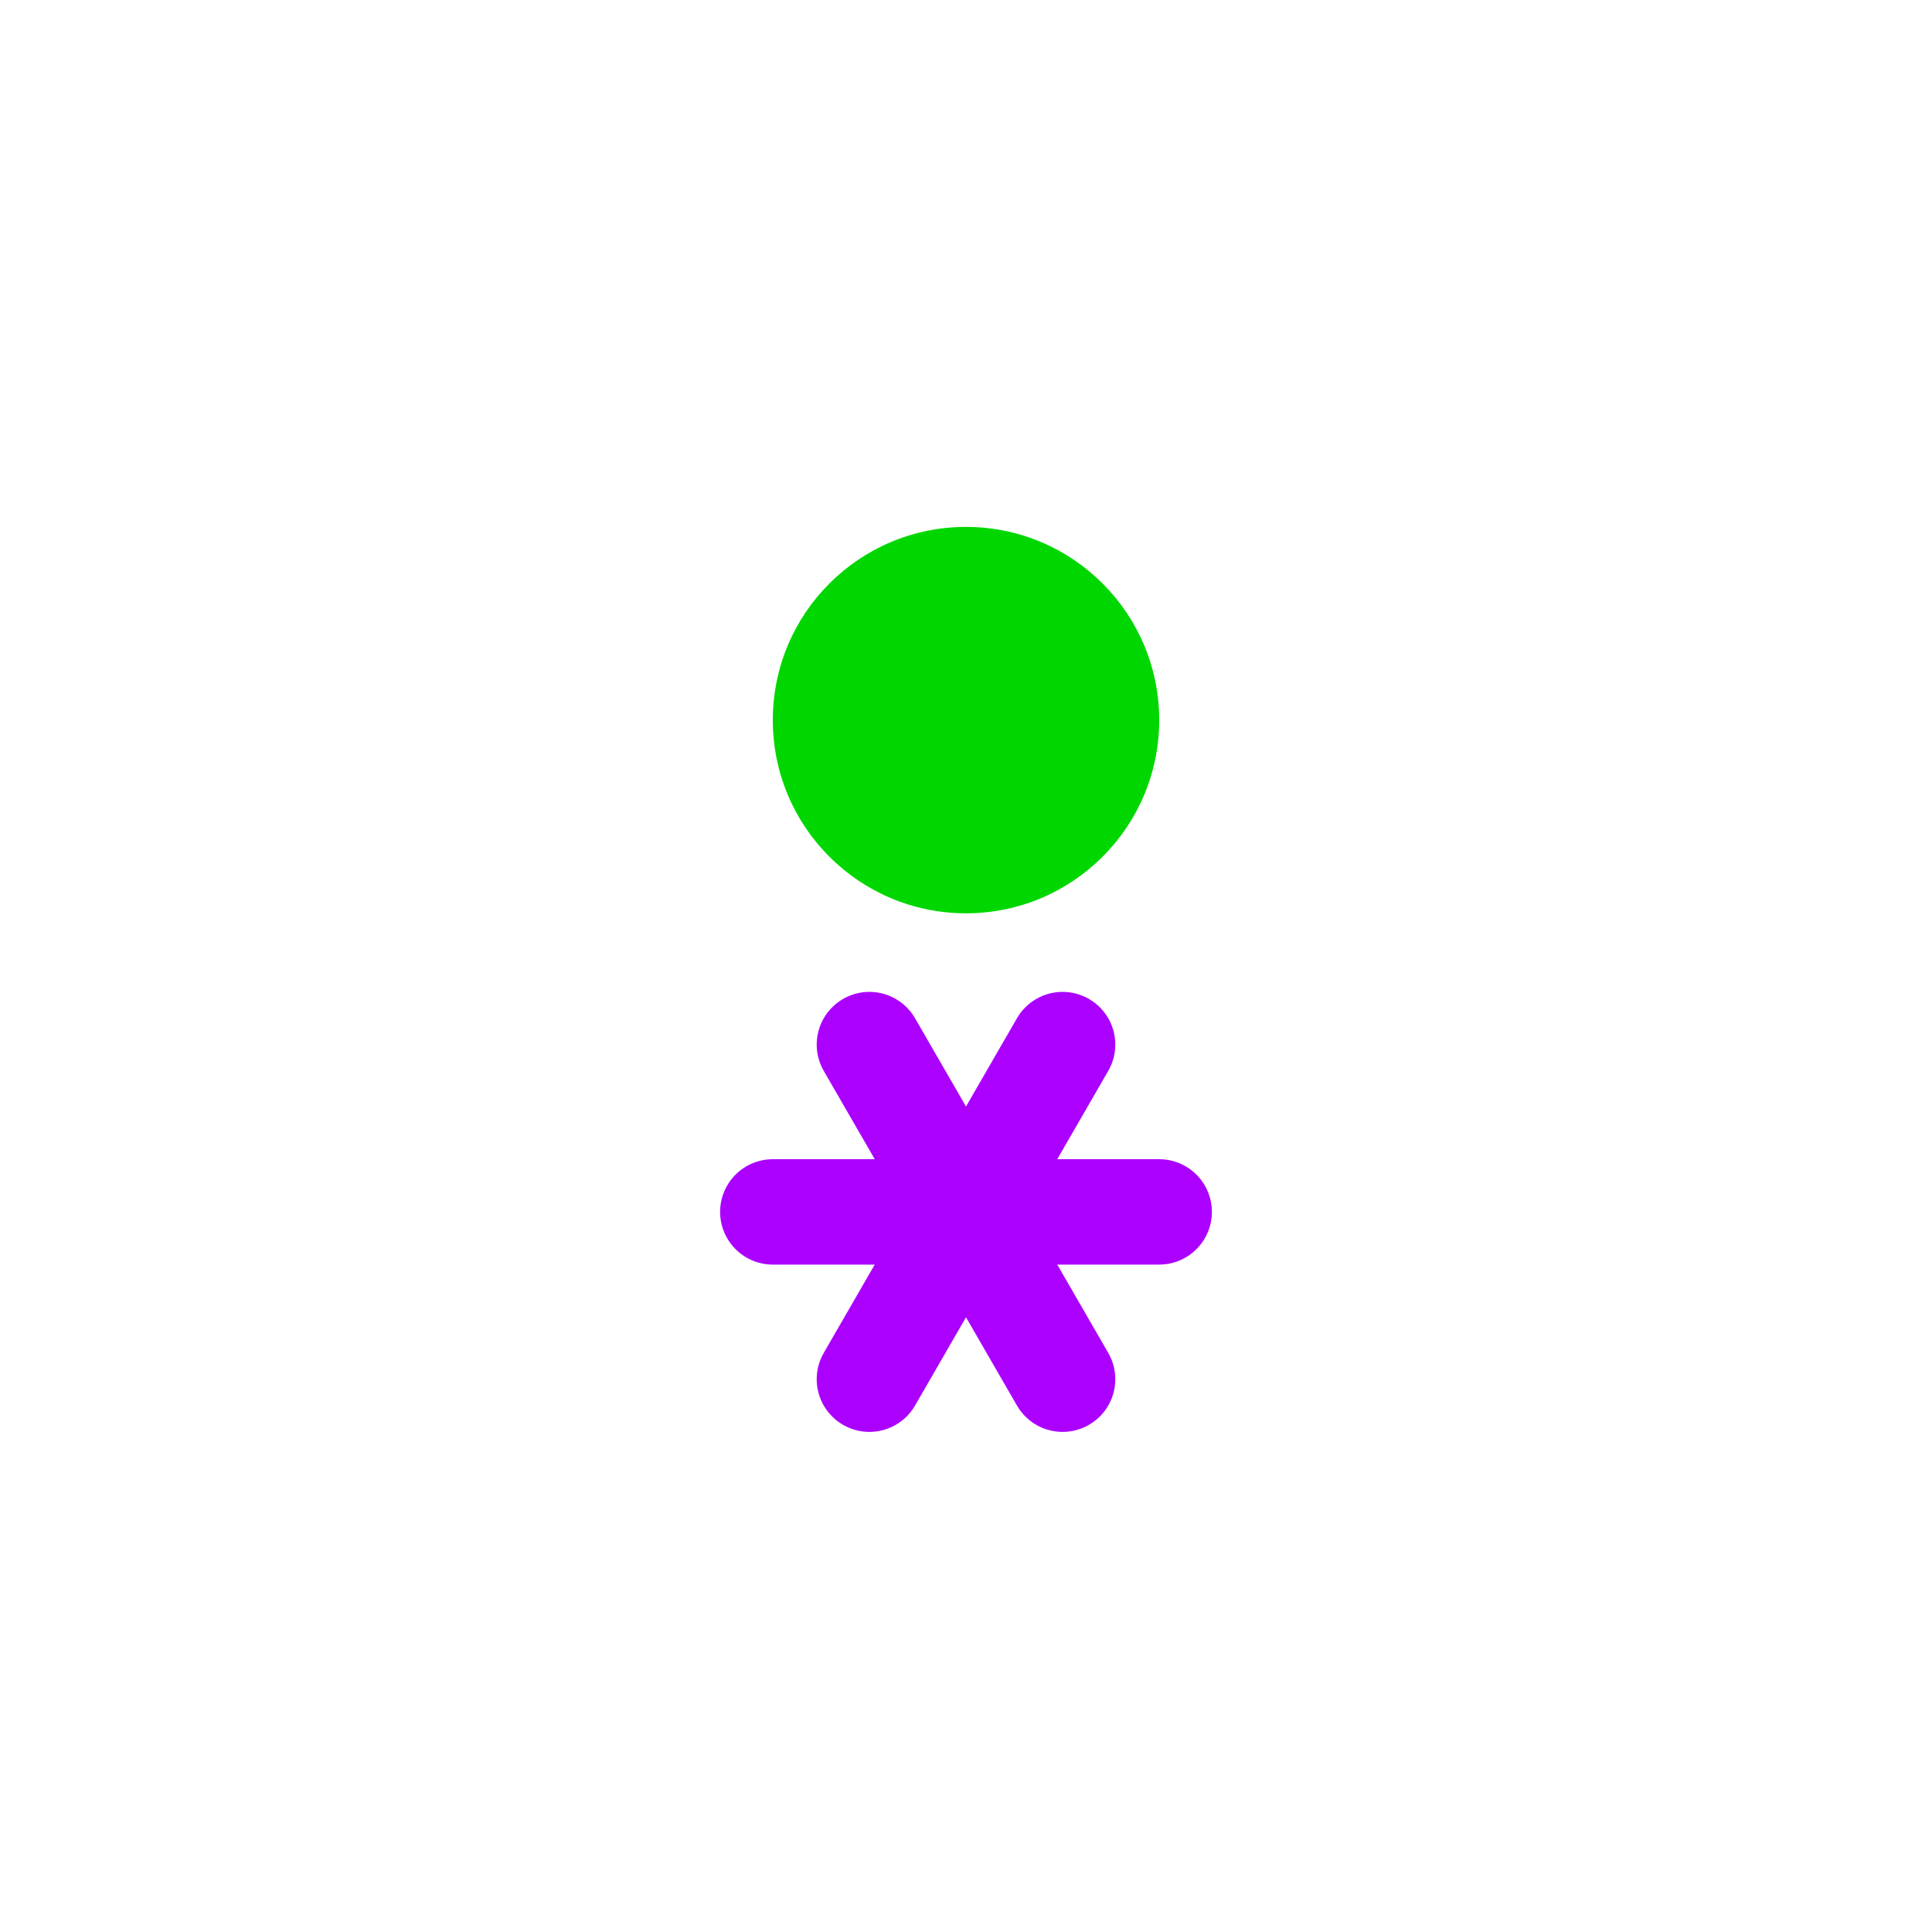 <?xml version="1.0" encoding="UTF-8" standalone="no"?> <!DOCTYPE svg PUBLIC "-//W3C//DTD SVG 1.1//EN" "http://www.w3.org/Graphics/SVG/1.1/DTD/svg11.dtd"> <svg xmlns="http://www.w3.org/2000/svg" xmlns:xlink="http://www.w3.org/1999/xlink" version="1.1" width="55" height="55" viewBox="-27.5 -27.5 55 55"> <desc id="en"> 	Codes 60-69 General Group: Rain. 	Code: 68 	Description: Rain or drizzle and snow, slight </desc> <g id="ww_68" transform="translate(0,7)"> 	<path id="ww68arm" d="M -5.5,0 h11" stroke="#ac00ff" stroke-linecap="round" stroke-width="3" /> 	<use xlink:href="#ww68arm" transform="rotate(60)" /> 	<use xlink:href="#ww68arm" transform="rotate(120)" /> </g> <circle r="5.5" cy="-7" fill="#00d700" /> </svg> 